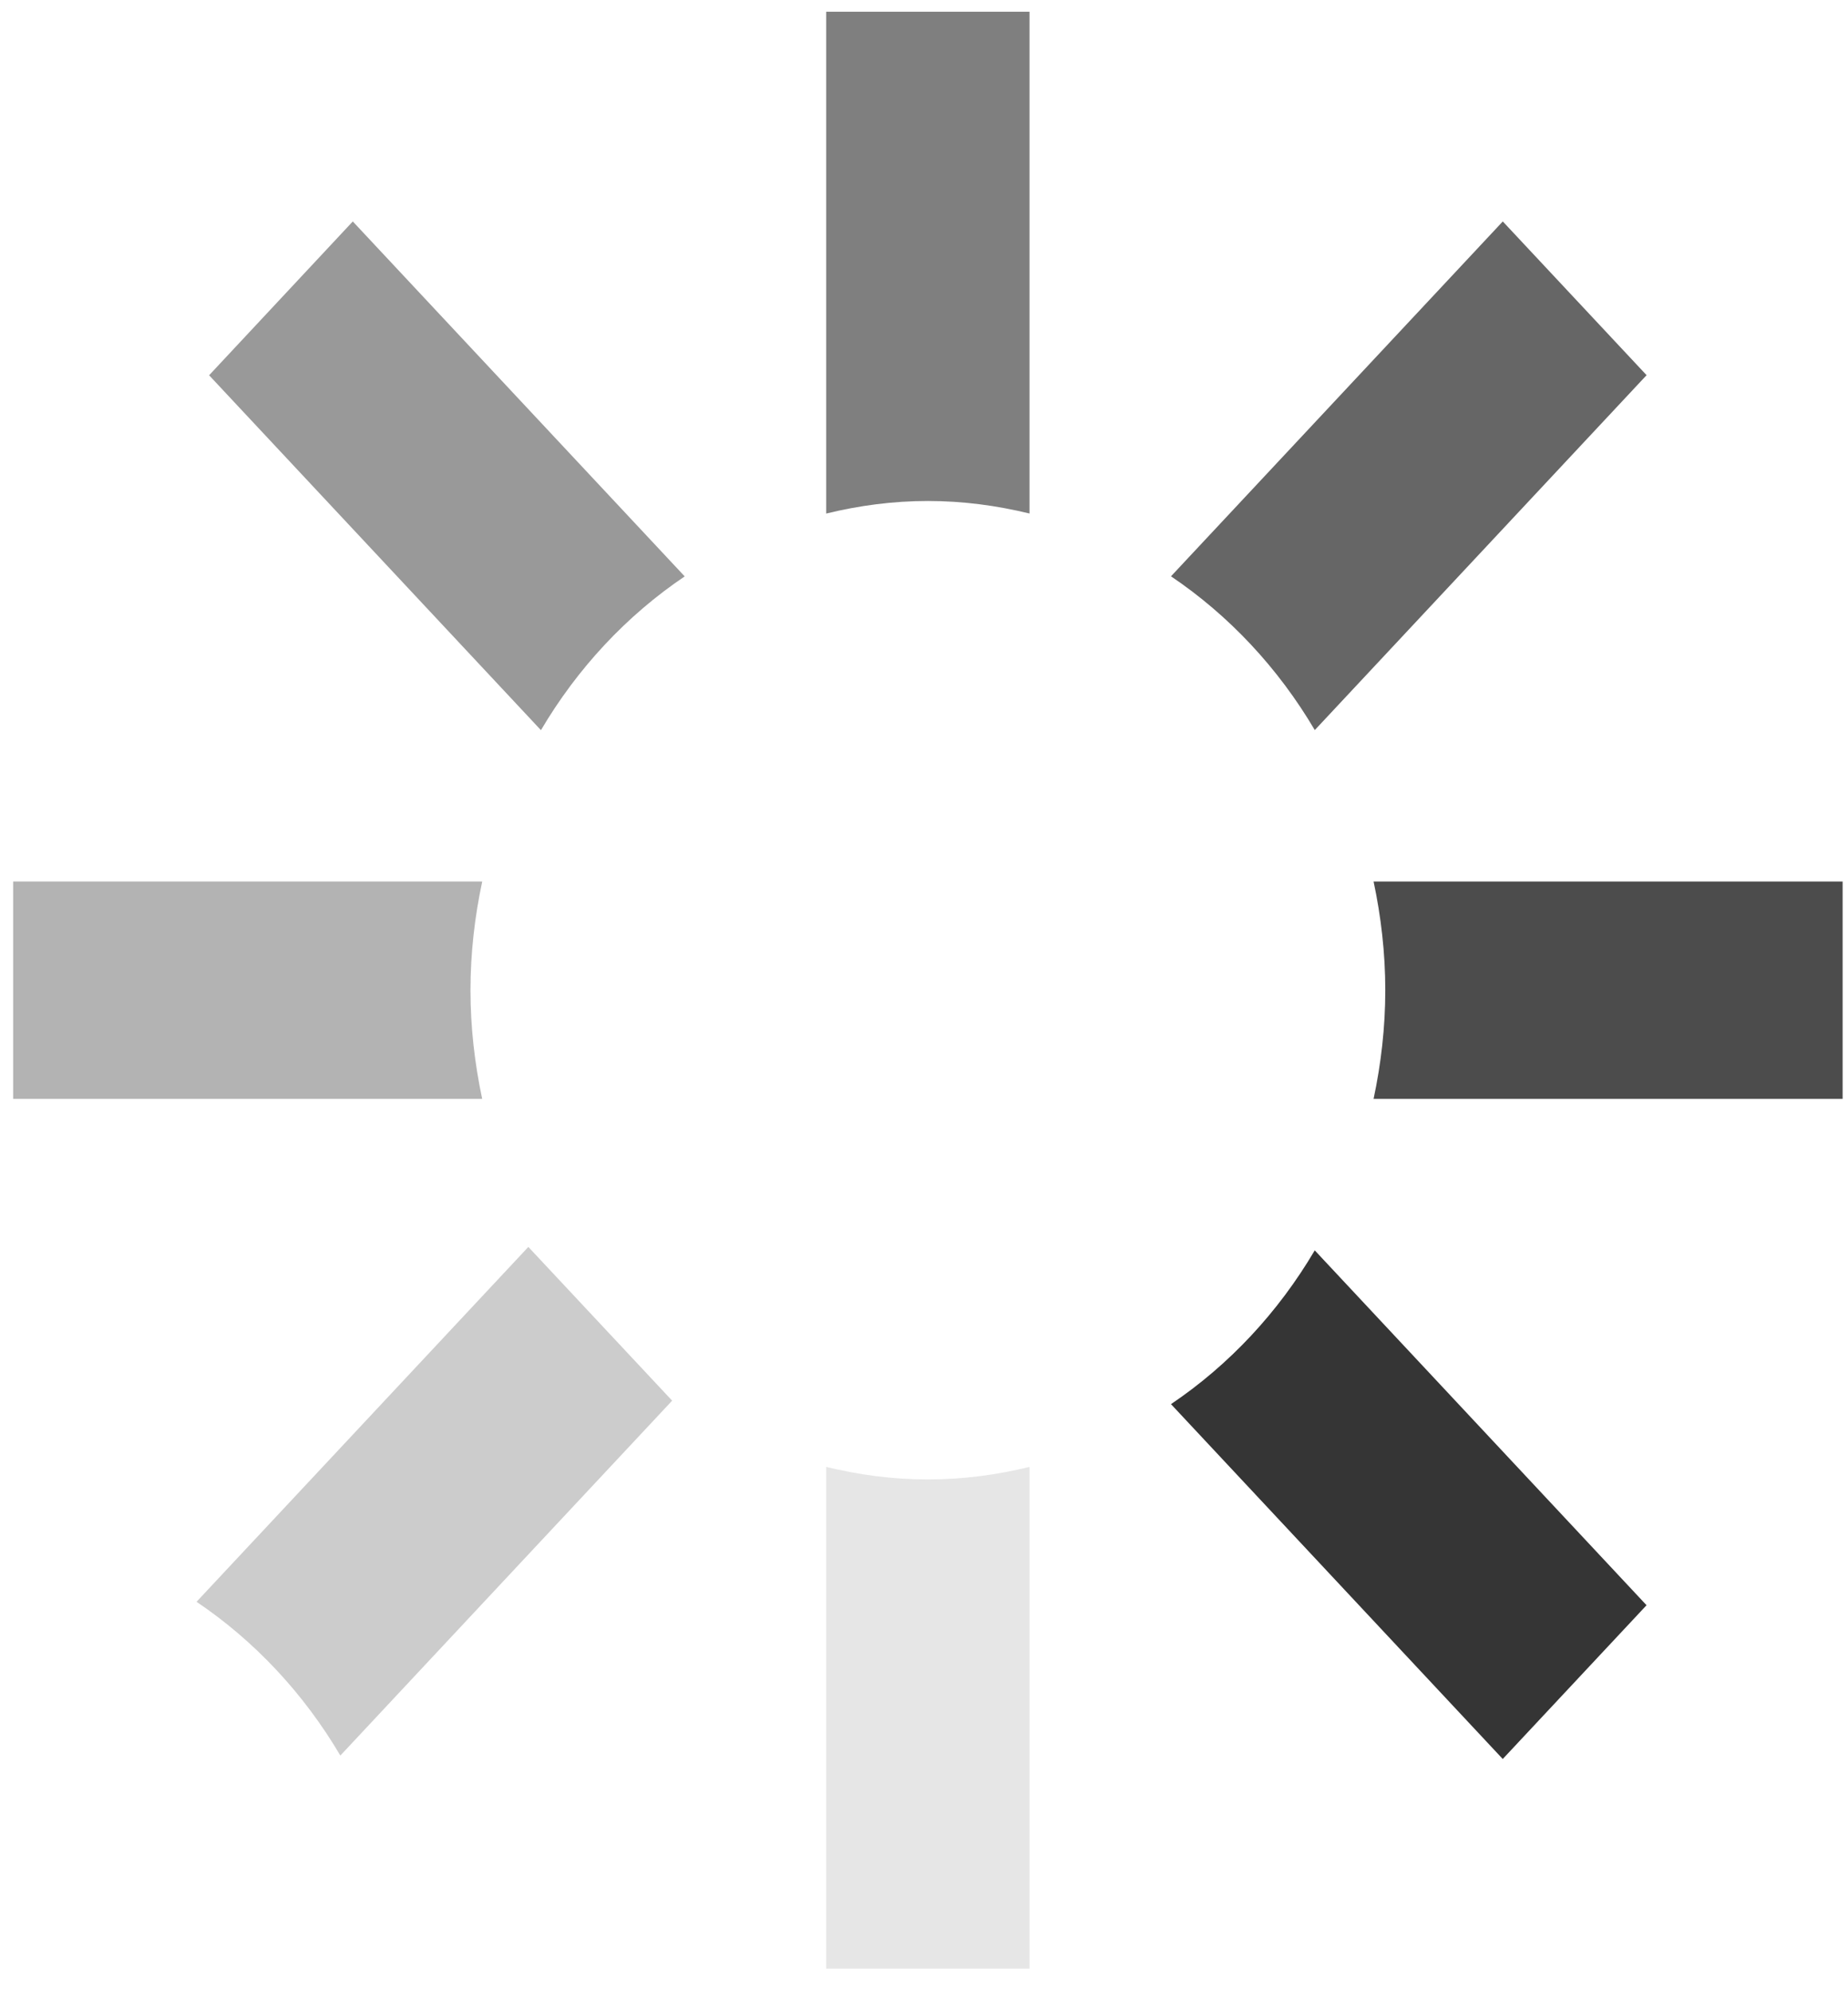 <?xml version="1.0" encoding="utf-8"?>
<svg version="1.1" x="0px" y="0px" viewBox="0 0 53 57.088" style="enable-background:new 0 0 16 16;" xmlns="http://www.w3.org/2000/svg">
  <path d="M 26.668 52.347 C 12.415 52.347 0.753 40.692 0.753 26.445 C 0.753 12.2 12.415 0.545 26.668 0.545 C 28.397 0.545 30.125 1.84 30.125 3.998 C 30.125 6.157 28.397 7.02 26.668 7.02 C 15.871 7.02 7.233 15.653 7.233 26.445 C 7.233 37.238 15.871 45.871 26.668 45.871 C 37.467 45.871 46.106 37.238 46.106 26.445 C 46.106 24.719 47.402 22.992 49.561 22.992 C 51.721 22.992 52.585 24.719 52.585 26.445 C 52.585 40.692 40.922 52.347 26.668 52.347 Z" style="fill: rgb(0, 132, 24); visibility: hidden;"/>
  <g transform="matrix(0.652, 0, 0, 0.637, -5.965, -4.108)" style="visibility: hidden;">
    <polygon points="50.125 53.88 66.706 35.109 56.837 35.109 56.837 7.084 43.413 7.084 43.413 35.109 33.544 35.109" style="fill: rgb(33, 155, 65);"/>
    <path d="M48.78,72.121C34.998,71.419,24.002,59.986,24.002,46.033   c0-9.361,4.953-17.585,12.373-22.198V8.956   C21.328,14.554,10.579,29.06,10.579,46.033c0,21.355,17.016,38.799,38.201,39.512   v8.941l18.093-15.982L48.78,62.522V72.121z" style="fill: rgb(33, 155, 65);"/>
    <path d="M63.893,8.963v14.884c7.41,4.615,12.355,12.832,12.355,22.186h13.424   C89.671,29.067,78.93,14.566,63.893,8.963z" style="fill: rgb(33, 155, 65);"/>
  </g>
  <g transform="matrix(1.166, 0, 0, 1.247, 0.377, 0.337)">
    <path d="M11.249,22.5c0-0.86,0.105-1.695,0.289-2.5H0v4.999h11.537C11.354,24.194,11.249,23.36,11.249,22.5z" style="fill-opacity: 0.3;"/>
    <path d="M32.016,16.518l8.161-8.161L36.64,4.822l-8.161,8.16C29.907,13.882,31.116,15.09,32.016,16.518z" style="fill-opacity: 0.6;"/>
    <path d="M22.5,11.25c0.86,0,1.694,0.105,2.499,0.288V0h-5.001v11.539C20.804,11.355,21.639,11.25,22.5,11.25z" style="fill-opacity: 0.5;"/>
    <path d="M16.518,12.984L8.354,4.822L4.82,8.359l8.162,8.161C13.882,15.093,15.09,13.884,16.518,12.984z" style="fill-opacity: 0.4;"/>
    <path d="M33.462,20c0.183,0.805,0.288,1.64,0.288,2.5s-0.105,1.694-0.288,2.499h11.537V20H33.462z" style="fill-opacity: 0.7;"/>
    <path d="M28.479,32.018l8.16,8.16l3.537-3.536l-8.161-8.16C31.116,29.909,29.907,31.118,28.479,32.018z" style="fill-opacity: 0.79;"/>
    <path d="M22.5,33.75c-0.861,0-1.696-0.105-2.502-0.289V45h5.001V33.462C24.194,33.645,23.36,33.75,22.5,33.75z" style="fill-opacity: 0.1;"/>
    <path d="M 8.048 40.099 L 16.209 31.938 L 12.672 28.403 L 4.511 36.563 C 5.939 37.463 7.148 38.671 8.048 40.099 Z" style="fill-opacity: 0.2;"/>
  </g>
</svg>
